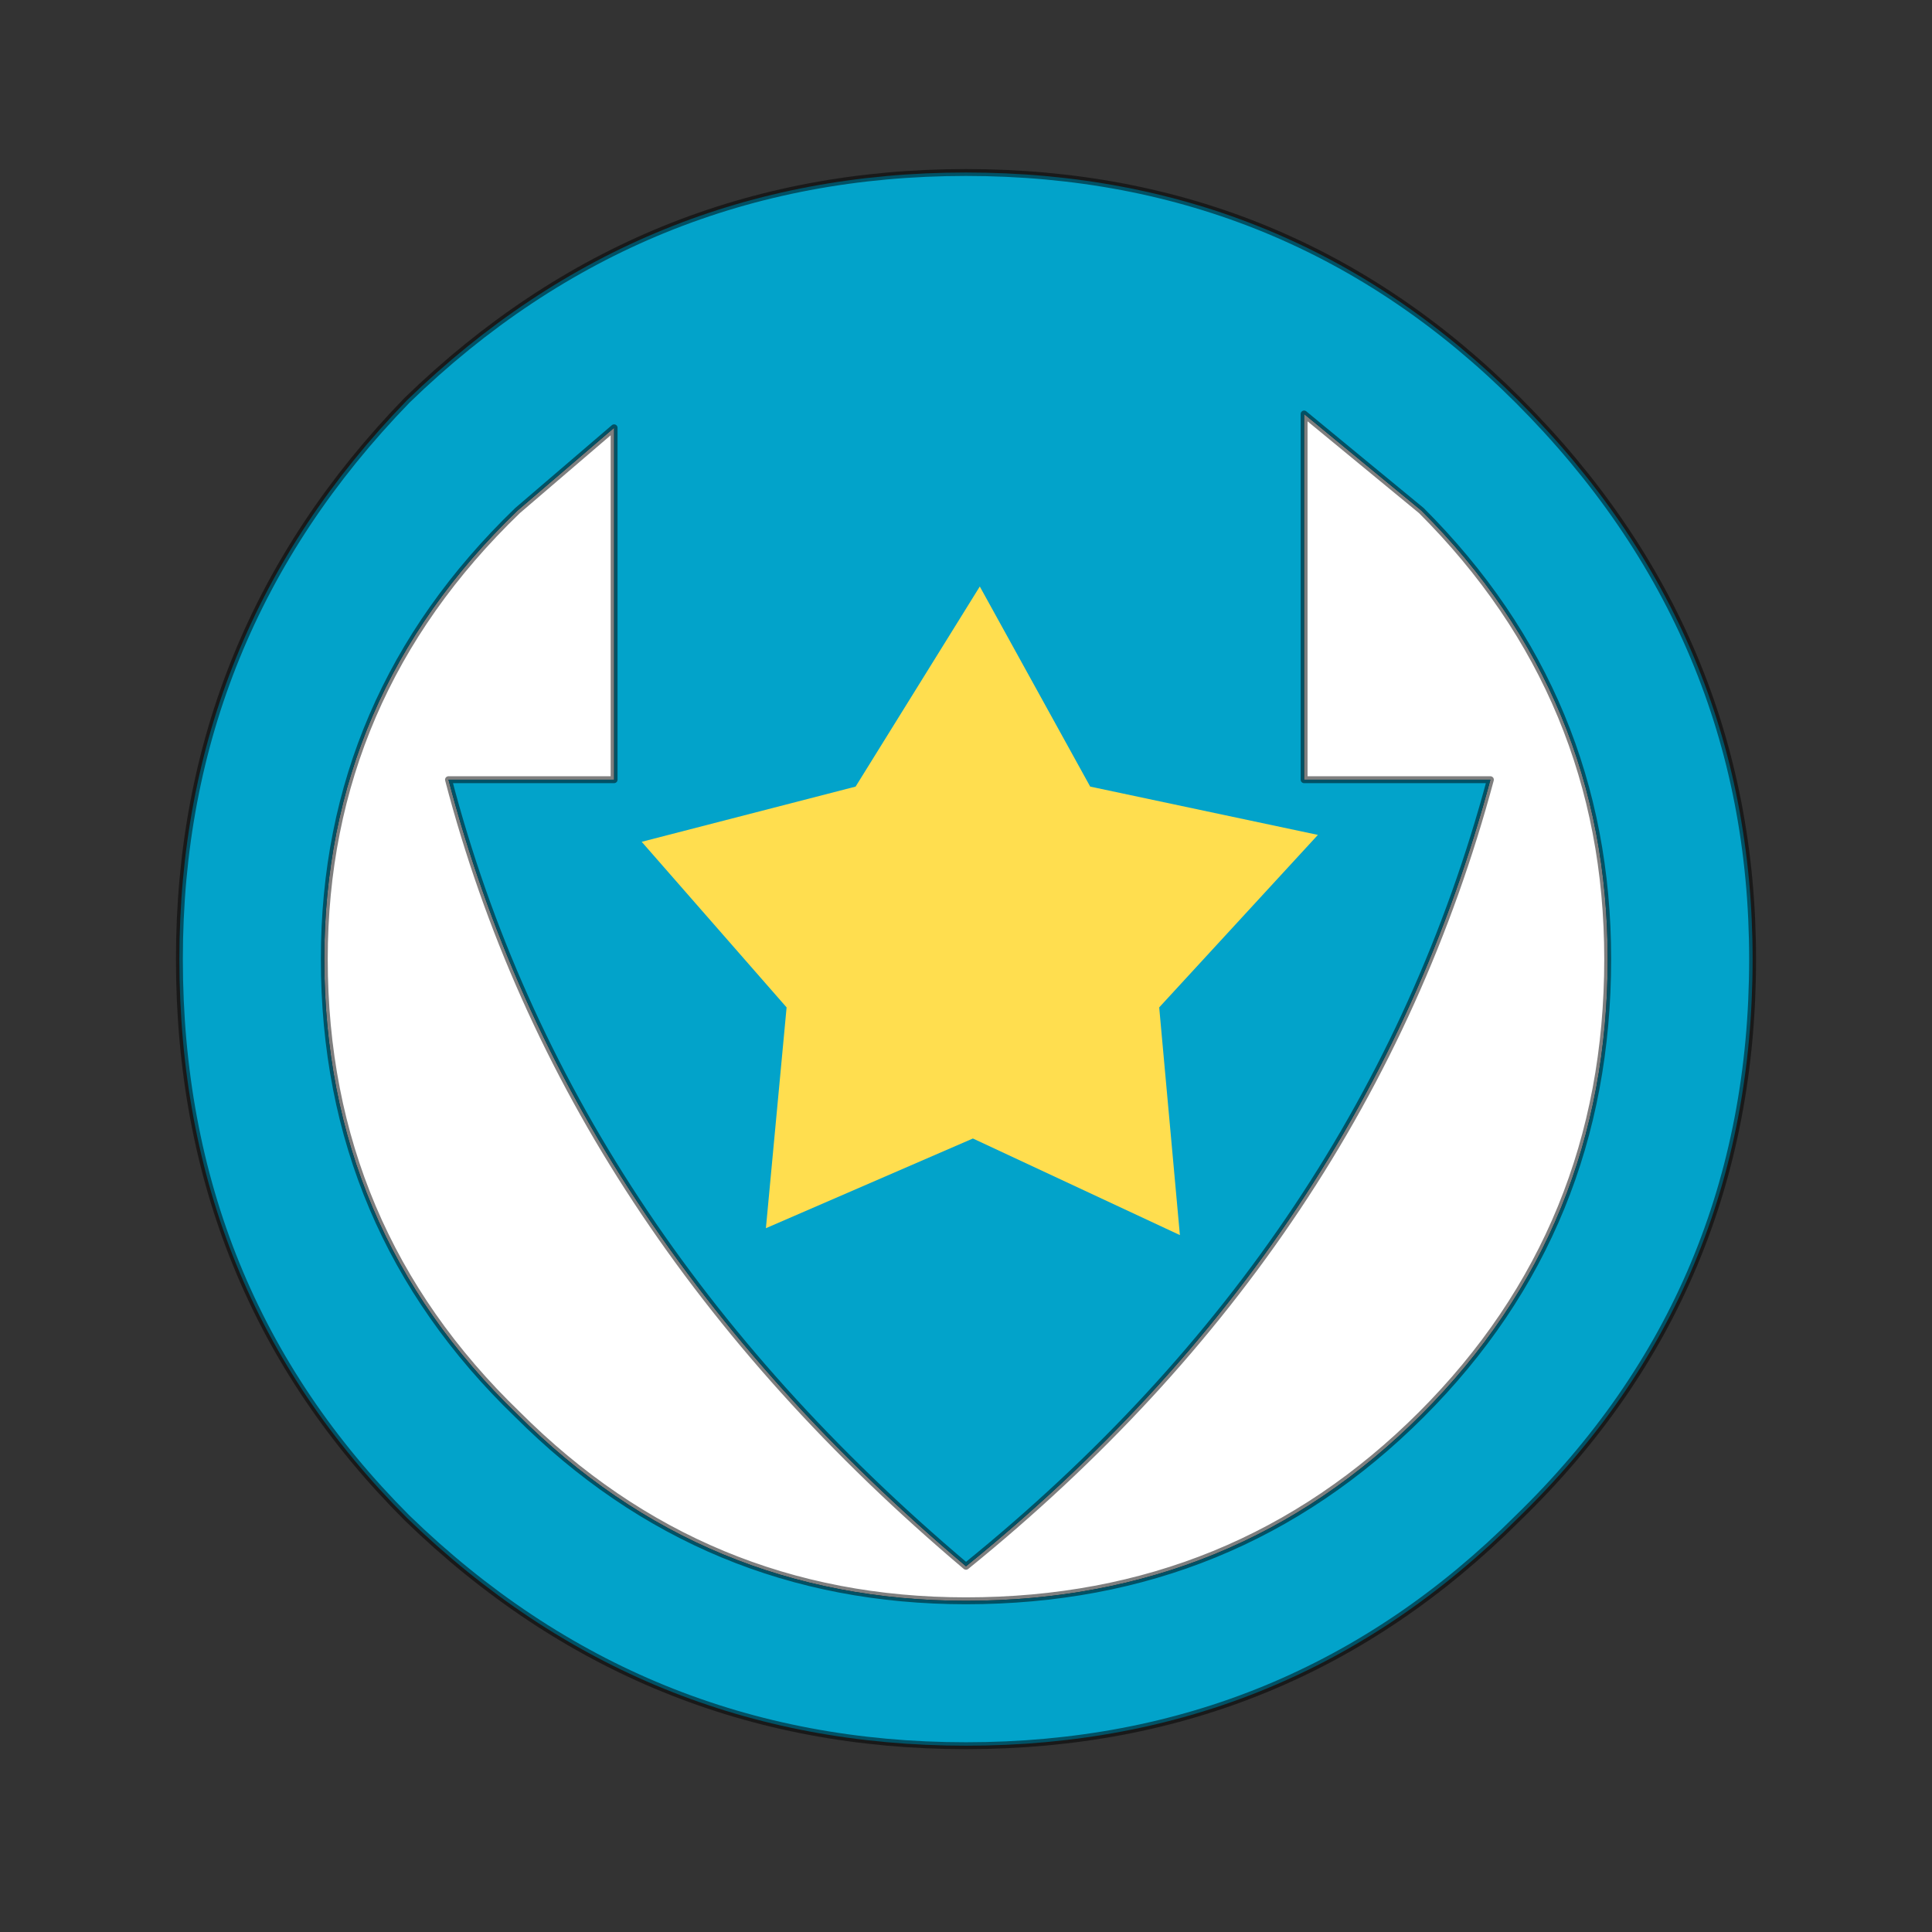 <?xml version="1.0" encoding="UTF-8" standalone="no"?>
<svg xmlns:xlink="http://www.w3.org/1999/xlink" height="14.0px" width="14.0px" xmlns="http://www.w3.org/2000/svg">
  <rect width="100%" height="100%" fill="#333333" stroke="none"/>
  <g transform="matrix(1.0, 0.0, 0.0, 1.0, 0.0, 0.0)">
    <use height="14.0" transform="matrix(1.0, 0.0, 0.0, 1.0, 0.0, 0.0)" width="14.0" xlink:href="#shape0"/>
  </g>
  <defs>
    <g id="shape0" transform="matrix(1.0, 0.0, 0.0, 1.0, 0.0, 0.0)">
      <path d="M14.0 14.0 L0.0 14.0 0.0 0.0 14.0 0.0 14.0 14.0" fill="#ffffff" fill-opacity="0.0" fill-rule="evenodd" stroke="none"/>
      <path d="M10.3 10.25 Q8.95 11.6 7.0 11.6 5.1 11.6 3.75 10.25 2.35 8.9 2.35 6.95 2.35 5.05 3.75 3.7 L4.45 3.1 4.45 5.65 3.25 5.65 Q4.1 8.9 7.0 11.35 9.9 9.0 10.8 5.65 L9.45 5.65 9.45 3.0 10.3 3.7 Q11.65 5.05 11.65 6.95 11.65 8.9 10.3 10.25" fill="#ffffff" fill-rule="evenodd" stroke="none"/>
      <path d="M10.3 10.25 Q11.65 8.9 11.65 6.95 11.65 5.05 10.3 3.7 L9.45 3.0 9.45 5.65 10.8 5.65 Q9.9 9.0 7.0 11.35 4.1 8.9 3.25 5.65 L4.45 5.65 4.45 3.1 3.75 3.7 Q2.35 5.05 2.35 6.95 2.35 8.9 3.75 10.25 5.1 11.6 7.0 11.6 8.95 11.6 10.3 10.25 M11.0 11.0 Q9.35 12.65 7.0 12.65 4.65 12.65 2.95 11.0 1.3 9.35 1.3 6.95 1.3 4.6 2.95 2.9 4.65 1.25 7.0 1.25 9.35 1.25 11.0 2.9 12.7 4.6 12.7 6.95 12.7 9.35 11.0 11.0" fill="#02a3ca" fill-rule="evenodd" stroke="none"/>
      <path d="M10.3 10.25 Q8.95 11.6 7.0 11.6 5.1 11.6 3.75 10.25 2.35 8.9 2.35 6.95 2.35 5.05 3.75 3.7 L4.45 3.1 4.45 5.65 3.25 5.65 Q4.1 8.9 7.0 11.35 9.9 9.0 10.8 5.65 L9.45 5.65 9.45 3.0 10.3 3.7 Q11.65 5.05 11.65 6.95 11.65 8.9 10.3 10.25 M11.0 11.0 Q9.35 12.65 7.0 12.65 4.65 12.65 2.95 11.0 1.3 9.35 1.3 6.95 1.3 4.6 2.95 2.9 4.65 1.25 7.0 1.25 9.35 1.25 11.0 2.9 12.7 4.6 12.7 6.95 12.7 9.35 11.0 11.0" fill="none" stroke="#000000" stroke-linecap="round" stroke-linejoin="round" stroke-opacity="0.502" stroke-width="0.05"/>
      <path d="M7.1 4.25 L7.9 5.7 9.55 6.05 8.4 7.3 8.55 8.95 7.05 8.25 5.55 8.9 5.7 7.3 4.65 6.1 6.2 5.7 7.1 4.25" fill="#ffde4f" fill-rule="evenodd" stroke="none"/>
    </g>
  </defs>
</svg>
